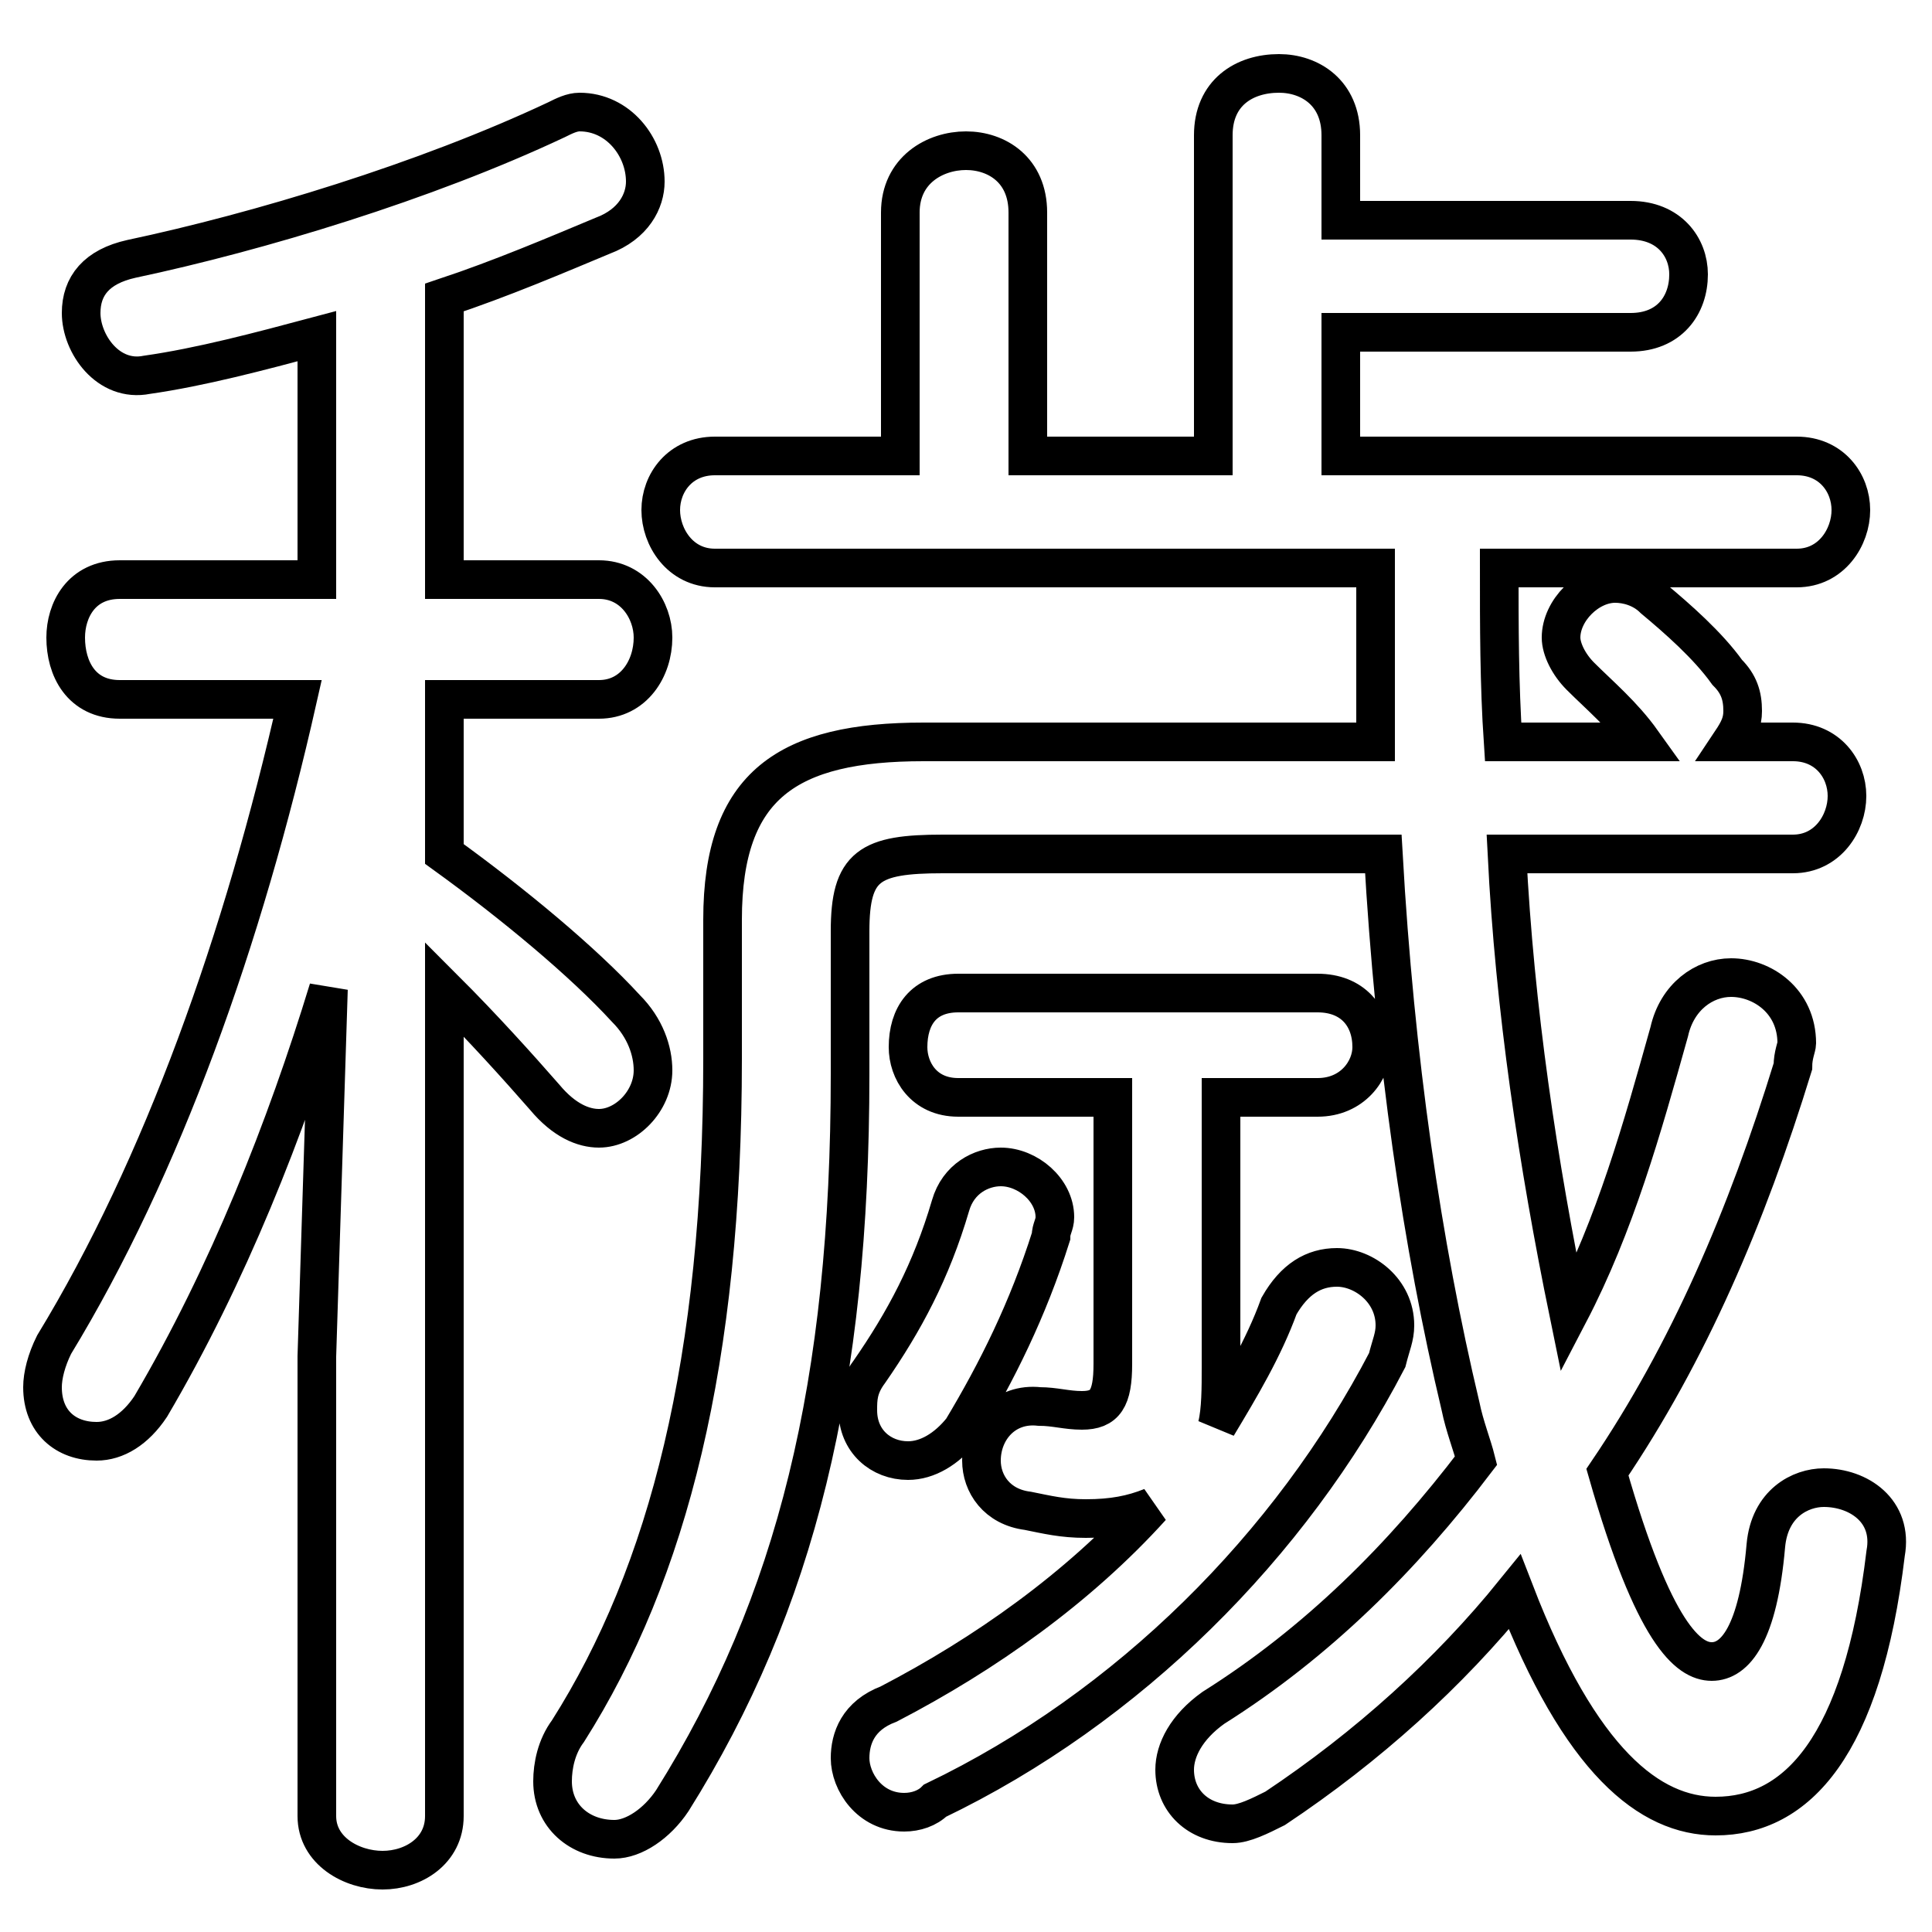 <svg xmlns="http://www.w3.org/2000/svg" viewBox="0 -44.0 50.0 50.0">
    <rect x="0" y="-44.0" width="50.0" height="50.0" fill="#808080" stroke="none"/>
    <g transform="scale(1, -1)">
        <!-- ボディの枠 -->
        <rect x="0" y="-6.0" width="50.0" height="50.0"
            stroke="white" fill="white"/>
        <!-- グリフ座標系の原点 -->
        <circle cx="0" cy="0" r="5" fill="white"/>
        <!-- グリフのアウトライン -->
        <g style="fill:none;stroke:#000000;stroke-width:1;">
<path d="M 11.5 25.9 L 15.5 25.9 C 16.4 25.9 16.9 26.7 16.9 27.5 C 16.9 28.2 16.4 29.0 15.5 29.0 L 11.5 29.0 L 11.5 36.3 C 13.0 36.8 14.4 37.4 15.6 37.9 C 16.4 38.2 16.7 38.8 16.7 39.3 C 16.7 40.2 16.0 41.1 15.0 41.1 C 14.8 41.1 14.6 41.0 14.4 40.9 C 11.0 39.3 6.7 38.0 3.4 37.3 C 2.5 37.1 2.1 36.6 2.1 35.9 C 2.1 35.1 2.8 34.1 3.8 34.3 C 5.2 34.5 6.7 34.9 8.2 35.3 L 8.2 29.0 L 3.1 29.0 C 2.1 29.0 1.7 28.2 1.7 27.5 C 1.7 26.7 2.1 25.9 3.1 25.9 L 7.7 25.9 C 6.3 19.7 4.2 13.8 1.4 9.2 C 1.2 8.8 1.1 8.4 1.1 8.1 C 1.1 7.2 1.7 6.7 2.5 6.7 C 3.0 6.7 3.5 7.0 3.9 7.6 C 5.9 11.0 7.4 14.8 8.5 18.4 L 8.2 8.9 L 8.2 -3.0 C 8.2 -3.9 9.1 -4.4 9.9 -4.4 C 10.7 -4.4 11.5 -3.9 11.5 -3.0 L 11.5 18.4 C 12.5 17.4 13.4 16.4 14.1 15.6 C 14.6 15.0 15.1 14.8 15.5 14.8 C 16.2 14.8 16.9 15.5 16.9 16.3 C 16.9 16.8 16.7 17.4 16.2 17.9 C 15.1 19.1 13.3 20.6 11.5 21.9 Z M 28.8 15.6 L 28.8 8.7 C 28.8 7.8 28.6 7.5 28.0 7.5 C 27.6 7.5 27.3 7.6 26.9 7.6 C 26.0 7.7 25.4 7.0 25.4 6.2 C 25.4 5.6 25.8 5.0 26.6 4.9 C 27.1 4.8 27.5 4.7 28.1 4.7 C 28.8 4.7 29.3 4.8 29.8 5.0 C 27.9 2.9 25.5 1.2 23.0 -0.1 C 22.2 -0.4 22.0 -1.0 22.0 -1.5 C 22.0 -2.1 22.5 -2.9 23.4 -2.9 C 23.7 -2.9 24.0 -2.8 24.2 -2.6 C 29.2 -0.2 33.4 4.0 35.9 8.8 C 36.0 9.2 36.1 9.4 36.1 9.7 C 36.1 10.6 35.3 11.2 34.6 11.2 C 34.0 11.2 33.5 10.9 33.1 10.2 C 32.7 9.1 32.1 8.1 31.5 7.1 C 31.6 7.5 31.6 8.1 31.6 8.6 L 31.6 15.6 L 34.1 15.6 C 35.0 15.6 35.5 16.3 35.5 16.9 C 35.5 17.7 35.0 18.3 34.1 18.3 L 24.8 18.3 C 23.9 18.3 23.5 17.7 23.5 16.9 C 23.5 16.3 23.9 15.6 24.8 15.6 Z M 27.2 12.0 C 27.2 12.2 27.3 12.3 27.3 12.5 C 27.3 13.2 26.6 13.8 25.9 13.8 C 25.4 13.8 24.8 13.5 24.6 12.8 C 24.1 11.1 23.4 9.8 22.5 8.5 C 22.2 8.1 22.2 7.8 22.2 7.5 C 22.2 6.7 22.8 6.2 23.5 6.2 C 24.0 6.2 24.5 6.5 24.9 7.0 C 25.8 8.5 26.6 10.1 27.2 12.0 Z M 46.5 29.3 C 47.4 29.3 47.9 30.1 47.9 30.8 C 47.9 31.5 47.4 32.2 46.5 32.2 L 34.7 32.2 L 34.7 35.4 L 42.2 35.4 C 43.2 35.4 43.7 36.1 43.7 36.9 C 43.7 37.6 43.2 38.3 42.2 38.3 L 34.7 38.3 L 34.7 40.5 C 34.7 41.6 33.9 42.1 33.1 42.1 C 32.2 42.1 31.4 41.6 31.4 40.5 L 31.4 32.2 L 26.6 32.2 L 26.6 38.5 C 26.6 39.6 25.8 40.1 25.0 40.1 C 24.2 40.1 23.3 39.6 23.3 38.5 L 23.3 32.2 L 18.5 32.2 C 17.6 32.2 17.1 31.5 17.1 30.8 C 17.1 30.1 17.6 29.3 18.5 29.3 L 35.6 29.3 C 35.6 27.8 35.6 26.3 35.6 24.8 L 23.9 24.8 C 20.4 24.8 18.7 23.7 18.7 20.2 L 18.7 16.6 C 18.7 8.8 17.3 3.3 14.7 -0.8 C 14.4 -1.2 14.3 -1.7 14.3 -2.1 C 14.3 -3.0 15.0 -3.6 15.9 -3.6 C 16.4 -3.6 17.0 -3.2 17.4 -2.6 C 20.6 2.5 22.0 8.2 22.0 16.2 L 22.0 19.9 C 22.0 21.6 22.5 21.9 24.4 21.9 L 35.8 21.9 C 36.1 16.6 36.8 11.8 37.8 7.6 C 37.9 7.1 38.1 6.6 38.2 6.2 C 36.3 3.7 34.1 1.5 31.4 -0.2 C 30.7 -0.7 30.4 -1.3 30.4 -1.8 C 30.4 -2.6 31.0 -3.2 31.9 -3.2 C 32.2 -3.2 32.6 -3.0 33.0 -2.8 C 35.4 -1.2 37.5 0.7 39.2 2.8 C 40.9 -1.6 42.7 -3.0 44.4 -3.0 C 46.5 -3.0 48.2 -1.2 48.8 3.8 C 49.0 4.9 48.1 5.5 47.2 5.5 C 46.6 5.5 45.8 5.1 45.7 4.0 C 45.5 1.7 44.9 1.0 44.3 1.0 C 43.7 1.0 42.8 1.7 41.6 5.9 C 43.7 9.0 45.2 12.5 46.4 16.4 C 46.4 16.7 46.5 16.9 46.5 17.0 C 46.5 18.1 45.6 18.7 44.8 18.7 C 44.1 18.7 43.4 18.2 43.2 17.3 C 42.5 14.8 41.8 12.3 40.6 10.0 C 39.8 13.9 39.2 17.9 39.0 21.9 L 46.4 21.9 C 47.3 21.9 47.8 22.7 47.8 23.4 C 47.8 24.1 47.3 24.8 46.4 24.8 L 44.8 24.8 C 45.0 25.1 45.1 25.3 45.1 25.6 C 45.1 26.0 45.0 26.3 44.7 26.6 C 44.2 27.3 43.4 28.0 42.8 28.5 C 42.5 28.8 42.1 28.9 41.8 28.9 C 41.1 28.9 40.4 28.2 40.4 27.5 C 40.4 27.2 40.6 26.8 40.9 26.5 C 41.4 26.0 42.0 25.5 42.5 24.8 L 38.9 24.8 C 38.8 26.3 38.8 27.8 38.8 29.3 Z"/>
</g>
</g>
</svg>